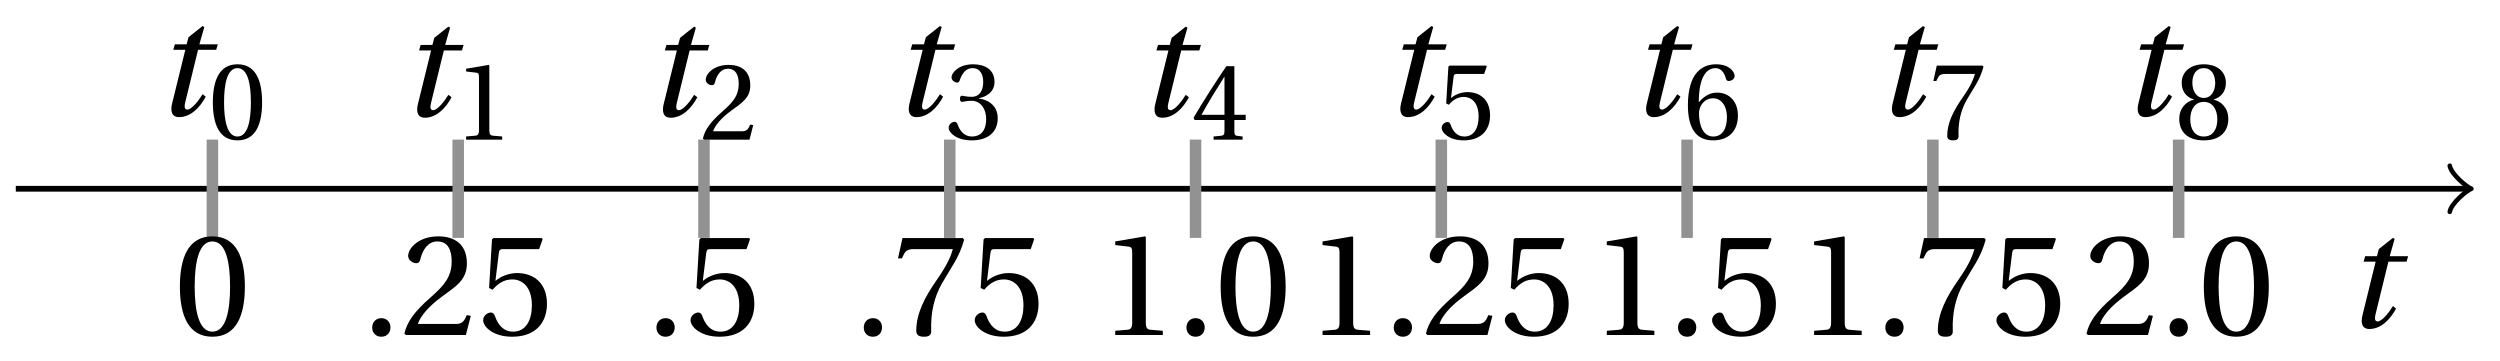 <svg xmlns="http://www.w3.org/2000/svg" xmlns:xlink="http://www.w3.org/1999/xlink" version="1.1" width="173" height="25" viewBox="0 0 173 25">
<defs>
<path id="font_1_1" d="M.428 .452 .439 .49H.312L.346 .609 .334 .616 .237 .539 .224 .49H.143L.132 .452H.215L.125 .086C.11 .029 .122-.012 .172-.012 .252-.012 .316 .054 .356 .129L.334 .146C.311 .107 .26 .04 .229 .04 .208 .04 .208 .063 .214 .088L.303 .452H.428Z"/>
<path id="font_2_2" d="M.265 .645C.36 .645 .387 .497 .387 .334 .387 .171 .36 .023 .265 .023 .17 .023 .143 .171 .143 .334 .143 .497 .17 .645 .265 .645M.265 .68C.1 .68 .041 .534 .041 .334 .041 .134 .1-.012 .265-.012 .43-.012 .489 .134 .489 .334 .489 .534 .43 .68 .265 .68Z"/>
<path id="font_2_1" d="M.133-.012C.172-.012 .195 .015 .196 .051 .196 .088 .172 .116 .133 .116 .095 .116 .07 .088 .07 .051 .07 .015 .095-.012 .133-.012Z"/>
<path id="font_2_4" d="M.485 .132 .457 .137C.436 .083 .416 .076 .376 .076H.12C.136 .128 .195 .199 .288 .266 .384 .336 .458 .381 .458 .493 .458 .632 .366 .68 .261 .68 .124 .68 .053 .597 .053 .545 .053 .511 .091 .495 .108 .495 .126 .495 .133 .505 .137 .522 .153 .59 .192 .645 .254 .645 .331 .645 .353 .58 .353 .507 .353 .4 .299 .34 .212 .263 .089 .156 .046 .088 .027 .01L.037 0H.451L.485 .132Z"/>
<path id="font_2_7" d="M.426 .592 .45 .66 .445 .668H.111L.101 .659 .081 .324 .105 .312C.147 .36 .188 .383 .242 .383 .306 .383 .376 .336 .376 .204 .376 .101 .334 .023 .247 .023 .177 .023 .141 .074 .121 .131 .116 .146 .107 .155 .093 .155 .073 .155 .04 .135 .04 .102 .04 .056 .11-.012 .24-.012 .405-.012 .48 .088 .48 .215 .48 .355 .392 .427 .273 .427 .218 .427 .159 .403 .127 .374L.125 .376 .148 .563C.151 .588 .158 .592 .177 .592H.426Z"/>
<path id="font_2_3" d="M.437 0V.029L.353 .036C.332 .038 .32 .046 .32 .085V.674L.315 .68 .109 .645V.62L.202 .609C.219 .607 .226 .599 .226 .57V.085C.226 .066 .223 .054 .217 .047 .212 .04 .204 .037 .193 .036L.109 .029V0H.437Z"/>
<path id="font_2_9" d="M.072 .668 .041 .528H.068L.078 .549C.091 .577 .104 .592 .149 .592H.419C.409 .556 .391 .498 .31 .382 .224 .259 .167 .147 .167 .029 .167-.004 .19-.012 .221-.012 .25-.012 .271-.003 .27 .026 .265 .158 .292 .264 .345 .357 .409 .469 .462 .531 .497 .657L.488 .668H.072Z"/>
<path id="font_2_5" d="M.13 .366C.13 .349 .135 .338 .148 .338 .16 .338 .187 .348 .235 .348 .32 .348 .368 .271 .368 .184 .368 .065 .309 .023 .238 .023 .172 .023 .129 .073 .11 .129 .104 .148 .094 .157 .08 .157 .062 .157 .027 .138 .027 .102 .027 .059 .096-.012 .237-.012 .382-.012 .473 .061 .473 .189 .473 .323 .358 .363 .303 .368V.372C.357 .381 .444 .421 .444 .52 .444 .631 .357 .68 .25 .68 .118 .68 .053 .604 .053 .561 .053 .53 .088 .513 .102 .513 .115 .513 .123 .52 .127 .533 .149 .601 .187 .645 .243 .645 .322 .645 .341 .575 .341 .519 .341 .459 .32 .384 .235 .384 .187 .384 .16 .394 .148 .394 .135 .394 .13 .384 .13 .366Z"/>
<path id="font_2_6" d="M.3 .179V.077C.3 .043 .289 .037 .265 .035L.201 .029V0H.465V.029L.42 .034C.397 .037 .39 .043 .39 .077V.179H.493V.226H.39V.668H.317C.223 .53 .111 .356 .019 .2L.028 .179H.3M.091 .226C.151 .335 .221 .45 .298 .571H.3V.226H.091Z"/>
<path id="font_2_8" d="M.272-.012C.42-.012 .499 .078 .499 .214 .499 .349 .412 .424 .308 .422 .232 .424 .172 .369 .145 .336H.143C.144 .556 .207 .645 .297 .645 .343 .645 .375 .606 .39 .549 .393 .537 .401 .528 .416 .528 .438 .528 .469 .545 .469 .573 .469 .613 .42 .68 .3 .68 .221 .68 .165 .65 .123 .602 .078 .55 .044 .454 .044 .309 .044 .093 .122-.012 .272-.012M.274 .371C.337 .371 .399 .314 .399 .199 .399 .094 .358 .023 .274 .023 .187 .023 .145 .116 .145 .236 .145 .297 .19 .371 .274 .371Z"/>
<path id="font_2_10" d="M.265 .338C.345 .338 .388 .27 .388 .179 .388 .091 .35 .023 .265 .023 .182 .023 .142 .091 .142 .179 .142 .27 .186 .338 .265 .338M.265-.012C.427-.012 .488 .081 .488 .182 .488 .284 .424 .342 .356 .358V.361C.417 .377 .466 .428 .466 .51 .466 .619 .381 .68 .265 .68 .151 .68 .064 .618 .064 .51 .064 .428 .114 .377 .174 .361V.358C.107 .342 .042 .284 .042 .182 .042 .081 .102-.012 .265-.012M.265 .374C.193 .374 .161 .444 .161 .512 .161 .589 .197 .645 .265 .645 .333 .645 .367 .589 .369 .512 .369 .444 .338 .374 .265 .374Z"/>
</defs>
<path transform="matrix(1,0,0,-1,14.699,13.062)" stroke-width=".399" stroke-linecap="butt" stroke-miterlimit="10" stroke-linejoin="miter" fill="none" stroke="#000000" d="M-13.606 0H156.016"/>
<path transform="matrix(1,0,0,-1,170.72,13.062)" stroke-width=".319" stroke-linecap="round" stroke-linejoin="round" fill="none" stroke="#000000" d="M-1.196 1.594C-1.096 .996 0 .1 .299 0 0-.1-1.096-.996-1.196-1.594"/>
<use data-text="t" xlink:href="#font_1_1" transform="matrix(10.037,0,0,-10.037,162.236,22.646)"/>
<path transform="matrix(1,0,0,-1,14.699,13.062)" stroke-width=".797" stroke-linecap="butt" stroke-miterlimit="10" stroke-linejoin="miter" fill="none" stroke="#929292" d="M0 3.402V-3.402"/>
<use data-text="0" xlink:href="#font_2_2" transform="matrix(10.037,0,0,-10.037,12.037,23.181)"/>
<use data-text="t" xlink:href="#font_1_1" transform="matrix(10.037,0,0,-10.037,10.665,7.985)"/>
<use data-text="0" xlink:href="#font_2_2" transform="matrix(7.608,0,0,-7.608,14.417,9.622)"/>
<path transform="matrix(1,0,0,-1,14.699,13.062)" stroke-width=".797" stroke-linecap="butt" stroke-miterlimit="10" stroke-linejoin="miter" fill="none" stroke="#929292" d="M17.008 3.402V-3.402"/>
<use data-text="." xlink:href="#font_2_1" transform="matrix(10.037,0,0,-10.037,25.053,23.181)"/>
<use data-text="2" xlink:href="#font_2_4" transform="matrix(10.037,0,0,-10.037,27.712,23.181)"/>
<use data-text="5" xlink:href="#font_2_7" transform="matrix(10.037,0,0,-10.037,33.032,23.181)"/>
<use data-text="t" xlink:href="#font_1_1" transform="matrix(10.037,0,0,-10.037,27.674,8.027)"/>
<use data-text="1" xlink:href="#font_2_3" transform="matrix(7.608,0,0,-7.608,31.426,9.664)"/>
<path transform="matrix(1,0,0,-1,14.699,13.062)" stroke-width=".797" stroke-linecap="butt" stroke-miterlimit="10" stroke-linejoin="miter" fill="none" stroke="#929292" d="M34.016 3.402V-3.402"/>
<use data-text="." xlink:href="#font_2_1" transform="matrix(10.037,0,0,-10.037,44.723,23.181)"/>
<use data-text="5" xlink:href="#font_2_7" transform="matrix(10.037,0,0,-10.037,47.383,23.181)"/>
<use data-text="t" xlink:href="#font_1_1" transform="matrix(10.037,0,0,-10.037,44.682,8.027)"/>
<use data-text="2" xlink:href="#font_2_4" transform="matrix(7.608,0,0,-7.608,48.434,9.664)"/>
<path transform="matrix(1,0,0,-1,14.699,13.062)" stroke-width=".797" stroke-linecap="butt" stroke-miterlimit="10" stroke-linejoin="miter" fill="none" stroke="#929292" d="M51.024 3.402V-3.402"/>
<use data-text="." xlink:href="#font_2_1" transform="matrix(10.037,0,0,-10.037,59.07,23.181)"/>
<use data-text="7" xlink:href="#font_2_9" transform="matrix(10.037,0,0,-10.037,61.729,23.181)"/>
<use data-text="5" xlink:href="#font_2_7" transform="matrix(10.037,0,0,-10.037,67.049,23.181)"/>
<use data-text="t" xlink:href="#font_1_1" transform="matrix(10.037,0,0,-10.037,61.691,7.985)"/>
<use data-text="3" xlink:href="#font_2_5" transform="matrix(7.608,0,0,-7.608,65.443,9.622)"/>
<path transform="matrix(1,0,0,-1,14.699,13.062)" stroke-width=".797" stroke-linecap="butt" stroke-miterlimit="10" stroke-linejoin="miter" fill="none" stroke="#929292" d="M68.032 3.402V-3.402"/>
<use data-text="1" xlink:href="#font_2_3" transform="matrix(10.037,0,0,-10.037,76.079,23.181)"/>
<use data-text="." xlink:href="#font_2_1" transform="matrix(10.037,0,0,-10.037,81.399,23.181)"/>
<use data-text="0" xlink:href="#font_2_2" transform="matrix(10.037,0,0,-10.037,84.058,23.181)"/>
<use data-text="t" xlink:href="#font_1_1" transform="matrix(10.037,0,0,-10.037,78.699,8.027)"/>
<use data-text="4" xlink:href="#font_2_6" transform="matrix(7.608,0,0,-7.608,82.451,9.664)"/>
<path transform="matrix(1,0,0,-1,14.699,13.062)" stroke-width=".797" stroke-linecap="butt" stroke-miterlimit="10" stroke-linejoin="miter" fill="none" stroke="#929292" d="M85.04 3.402V-3.402"/>
<use data-text="1" xlink:href="#font_2_3" transform="matrix(10.037,0,0,-10.037,90.426,23.181)"/>
<use data-text="." xlink:href="#font_2_1" transform="matrix(10.037,0,0,-10.037,95.745,23.181)"/>
<use data-text="2" xlink:href="#font_2_4" transform="matrix(10.037,0,0,-10.037,98.405,23.181)"/>
<use data-text="5" xlink:href="#font_2_7" transform="matrix(10.037,0,0,-10.037,103.734,23.181)"/>
<use data-text="t" xlink:href="#font_1_1" transform="matrix(10.037,0,0,-10.037,95.708,7.985)"/>
<use data-text="5" xlink:href="#font_2_7" transform="matrix(7.608,0,0,-7.608,99.46,9.622)"/>
<path transform="matrix(1,0,0,-1,14.699,13.062)" stroke-width=".797" stroke-linecap="butt" stroke-miterlimit="10" stroke-linejoin="miter" fill="none" stroke="#929292" d="M102.048 3.402V-3.402"/>
<use data-text="1" xlink:href="#font_2_3" transform="matrix(10.037,0,0,-10.037,110.096,23.181)"/>
<use data-text="." xlink:href="#font_2_1" transform="matrix(10.037,0,0,-10.037,115.416,23.181)"/>
<use data-text="5" xlink:href="#font_2_7" transform="matrix(10.037,0,0,-10.037,118.075,23.181)"/>
<use data-text="t" xlink:href="#font_1_1" transform="matrix(10.037,0,0,-10.037,112.716,7.985)"/>
<use data-text="6" xlink:href="#font_2_8" transform="matrix(7.608,0,0,-7.608,116.468,9.622)"/>
<path transform="matrix(1,0,0,-1,14.699,13.062)" stroke-width=".797" stroke-linecap="butt" stroke-miterlimit="10" stroke-linejoin="miter" fill="none" stroke="#929292" d="M119.056 3.402V-3.402"/>
<use data-text="1" xlink:href="#font_2_3" transform="matrix(10.037,0,0,-10.037,124.443,23.181)"/>
<use data-text="." xlink:href="#font_2_1" transform="matrix(10.037,0,0,-10.037,129.762,23.181)"/>
<use data-text="7" xlink:href="#font_2_9" transform="matrix(10.037,0,0,-10.037,132.422,23.181)"/>
<use data-text="5" xlink:href="#font_2_7" transform="matrix(10.037,0,0,-10.037,137.751,23.181)"/>
<use data-text="t" xlink:href="#font_1_1" transform="matrix(10.037,0,0,-10.037,129.725,7.985)"/>
<use data-text="7" xlink:href="#font_2_9" transform="matrix(7.608,0,0,-7.608,133.477,9.622)"/>
<path transform="matrix(1,0,0,-1,14.699,13.062)" stroke-width=".797" stroke-linecap="butt" stroke-miterlimit="10" stroke-linejoin="miter" fill="none" stroke="#929292" d="M136.064 3.402V-3.402"/>
<use data-text="2" xlink:href="#font_2_4" transform="matrix(10.037,0,0,-10.037,144.113,23.181)"/>
<use data-text="." xlink:href="#font_2_1" transform="matrix(10.037,0,0,-10.037,149.433,23.181)"/>
<use data-text="0" xlink:href="#font_2_2" transform="matrix(10.037,0,0,-10.037,152.093,23.181)"/>
<use data-text="t" xlink:href="#font_1_1" transform="matrix(10.037,0,0,-10.037,146.733,7.985)"/>
<use data-text="8" xlink:href="#font_2_10" transform="matrix(7.608,0,0,-7.608,150.486,9.622)"/>
</svg>

